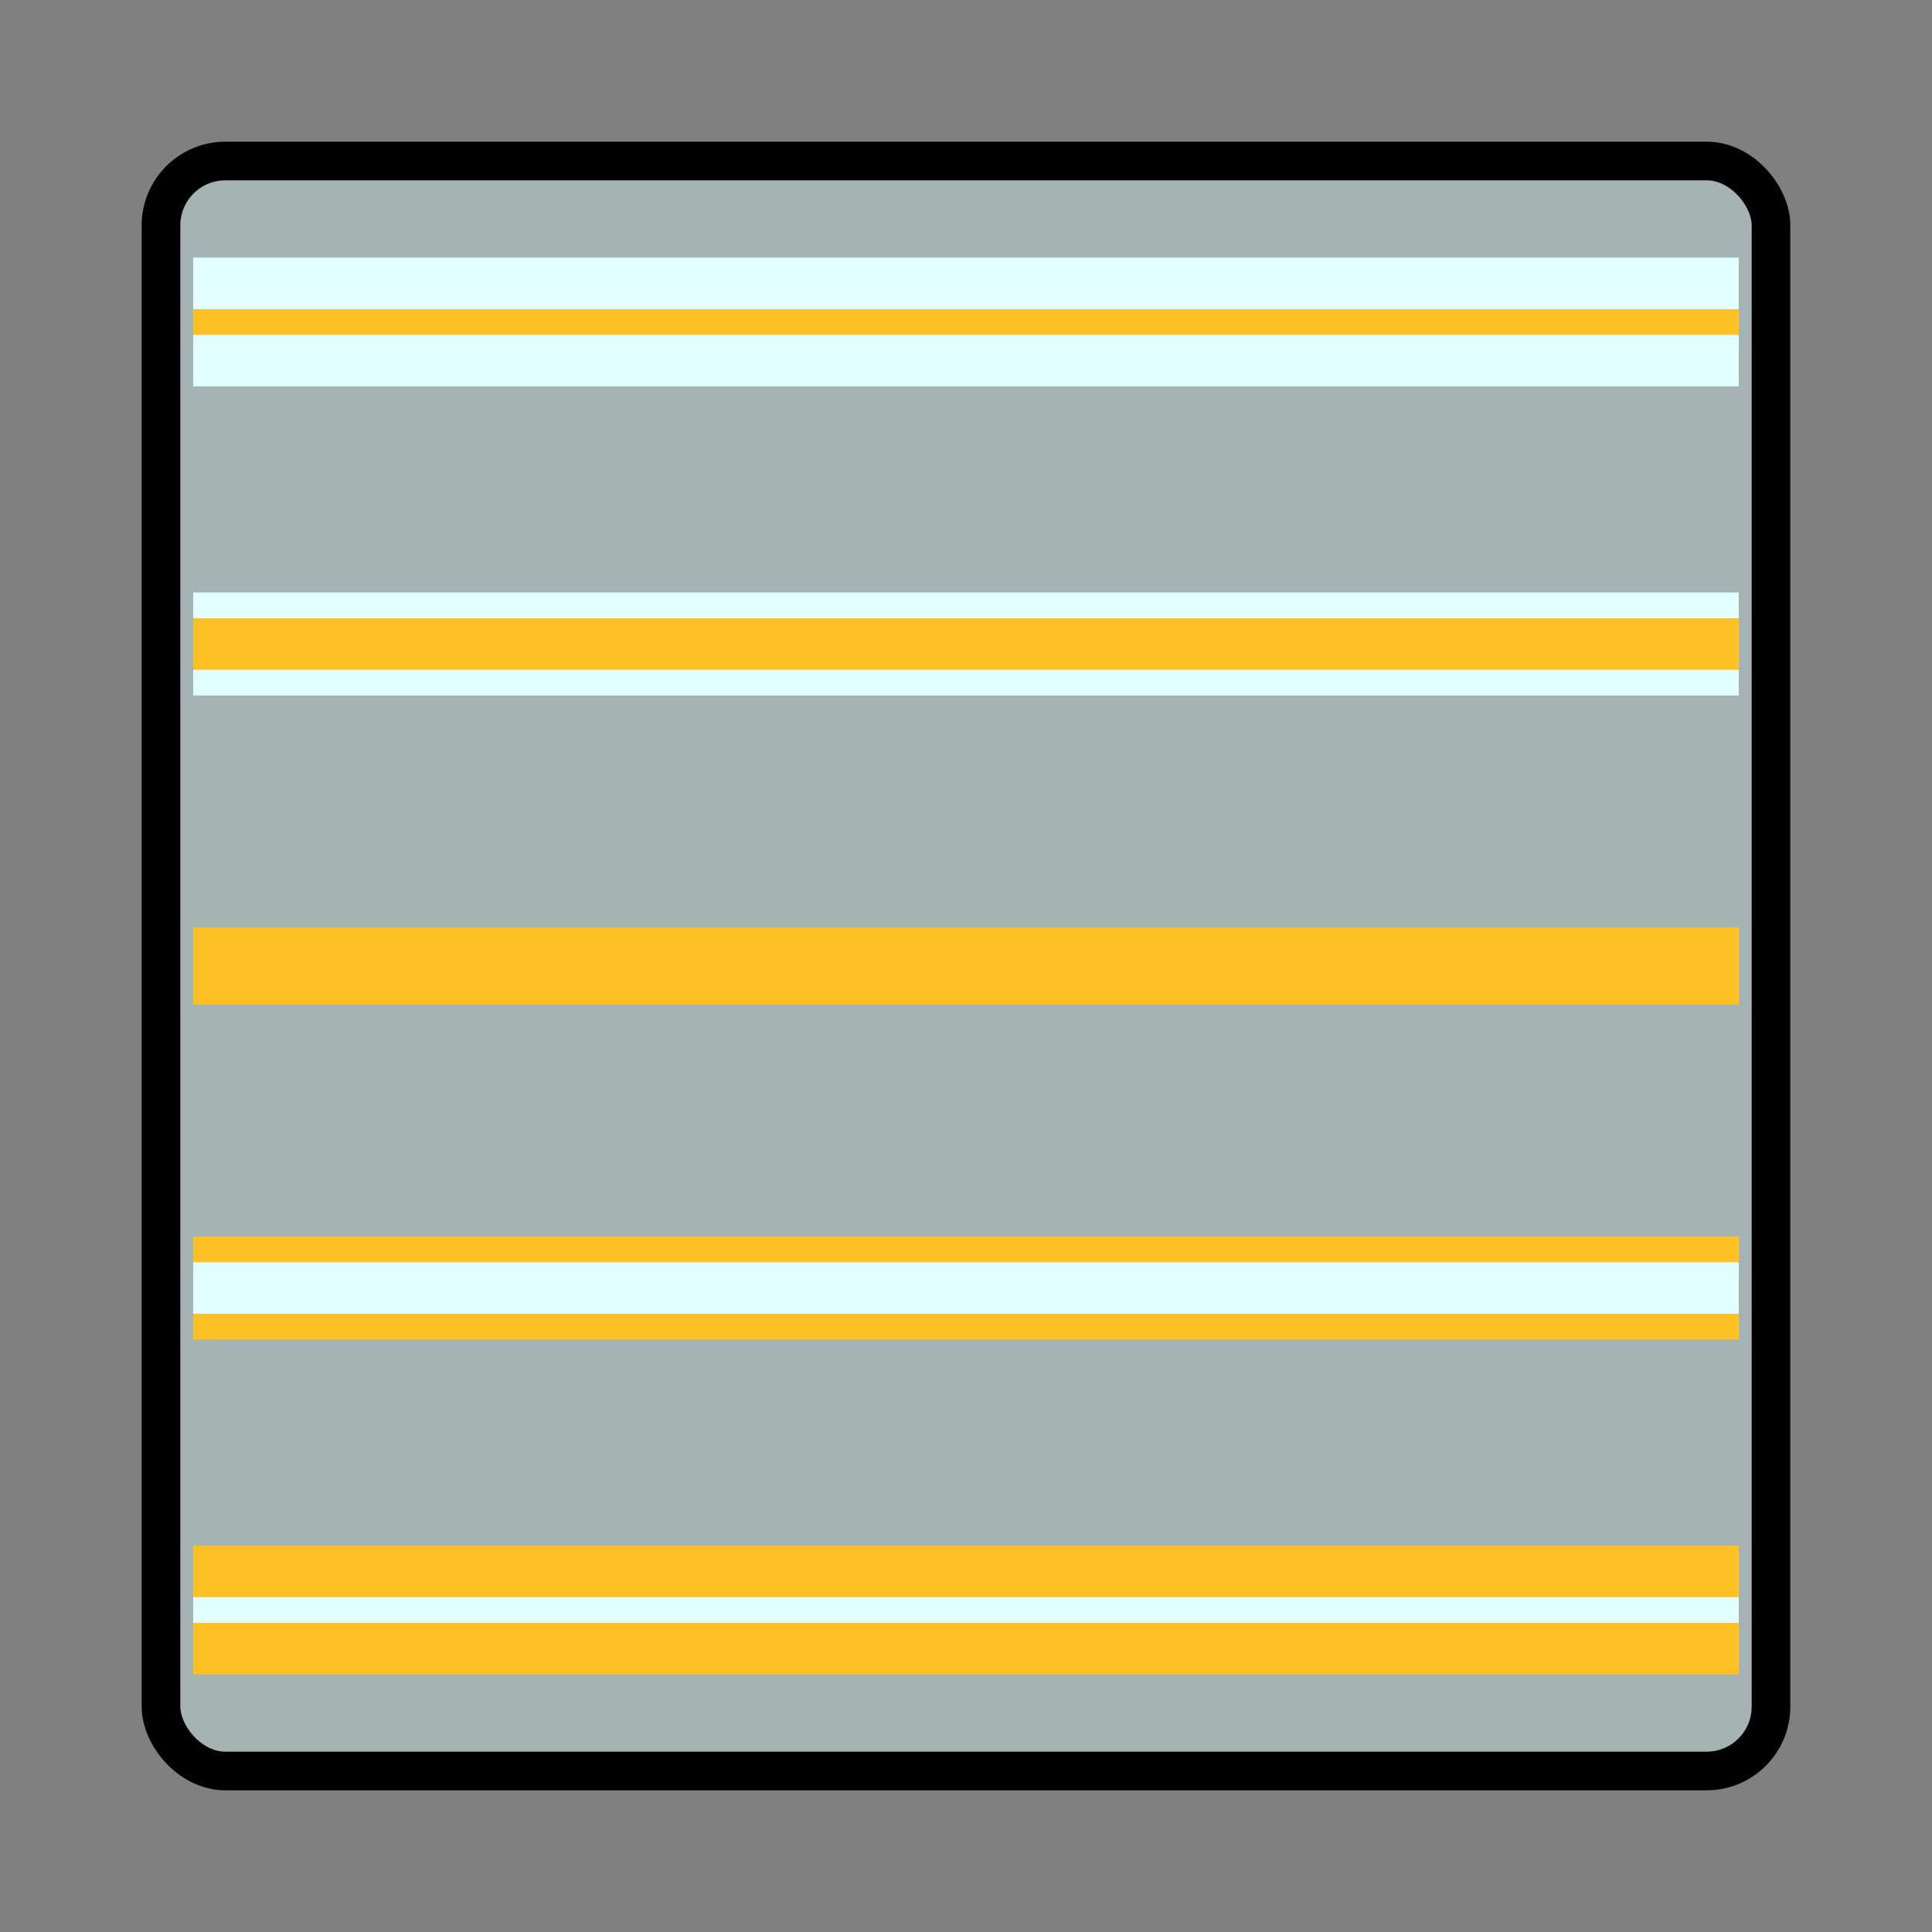 <?xml version="1.0" encoding="UTF-8"?>

<svg xmlns="http://www.w3.org/2000/svg" height="300" width="300">
    <rect width="100%" height="100%" fill="#808080" stroke="none"/>
    <a id="stroke">
        <rect x="25" y="25" rx="10" ry="10" width="250" height="250" fill="rgb(224,255,255)" fill-opacity="0.4" stroke=" black" stroke-width="6" />

        <path d="M 30 50 l 240 0" stroke="rgb(225,255,255)" stroke-width="20"/>
        <path d="M 30 50 l 240 0" stroke="rgb(255,192,037)" stroke-width="4"/>
        <path d="M 30 100 l 240 0" stroke="rgb(225,255,255)" stroke-width="16"/>
        <path d="M 30 100 l 240 0" stroke="rgb(255,192,037)" stroke-width="8"/>
        <path d="M 30 150 l 240 0" stroke="rgb(255,192,037)" stroke-width="12"/>
        <path d="M 30 200 l 240 0" stroke="rgb(255,192,037)" stroke-width="16"/>
        <path d="M 30 200 l 240 0" stroke="rgb(225,255,255)" stroke-width="8"/>
        <path d="M 30 250 l 240 0" stroke="rgb(255,192,037)" stroke-width="20"/>
        <path d="M 30 250 l 240 0" stroke="rgb(225,255,255)" stroke-width="4"/>
    </a>
</svg>